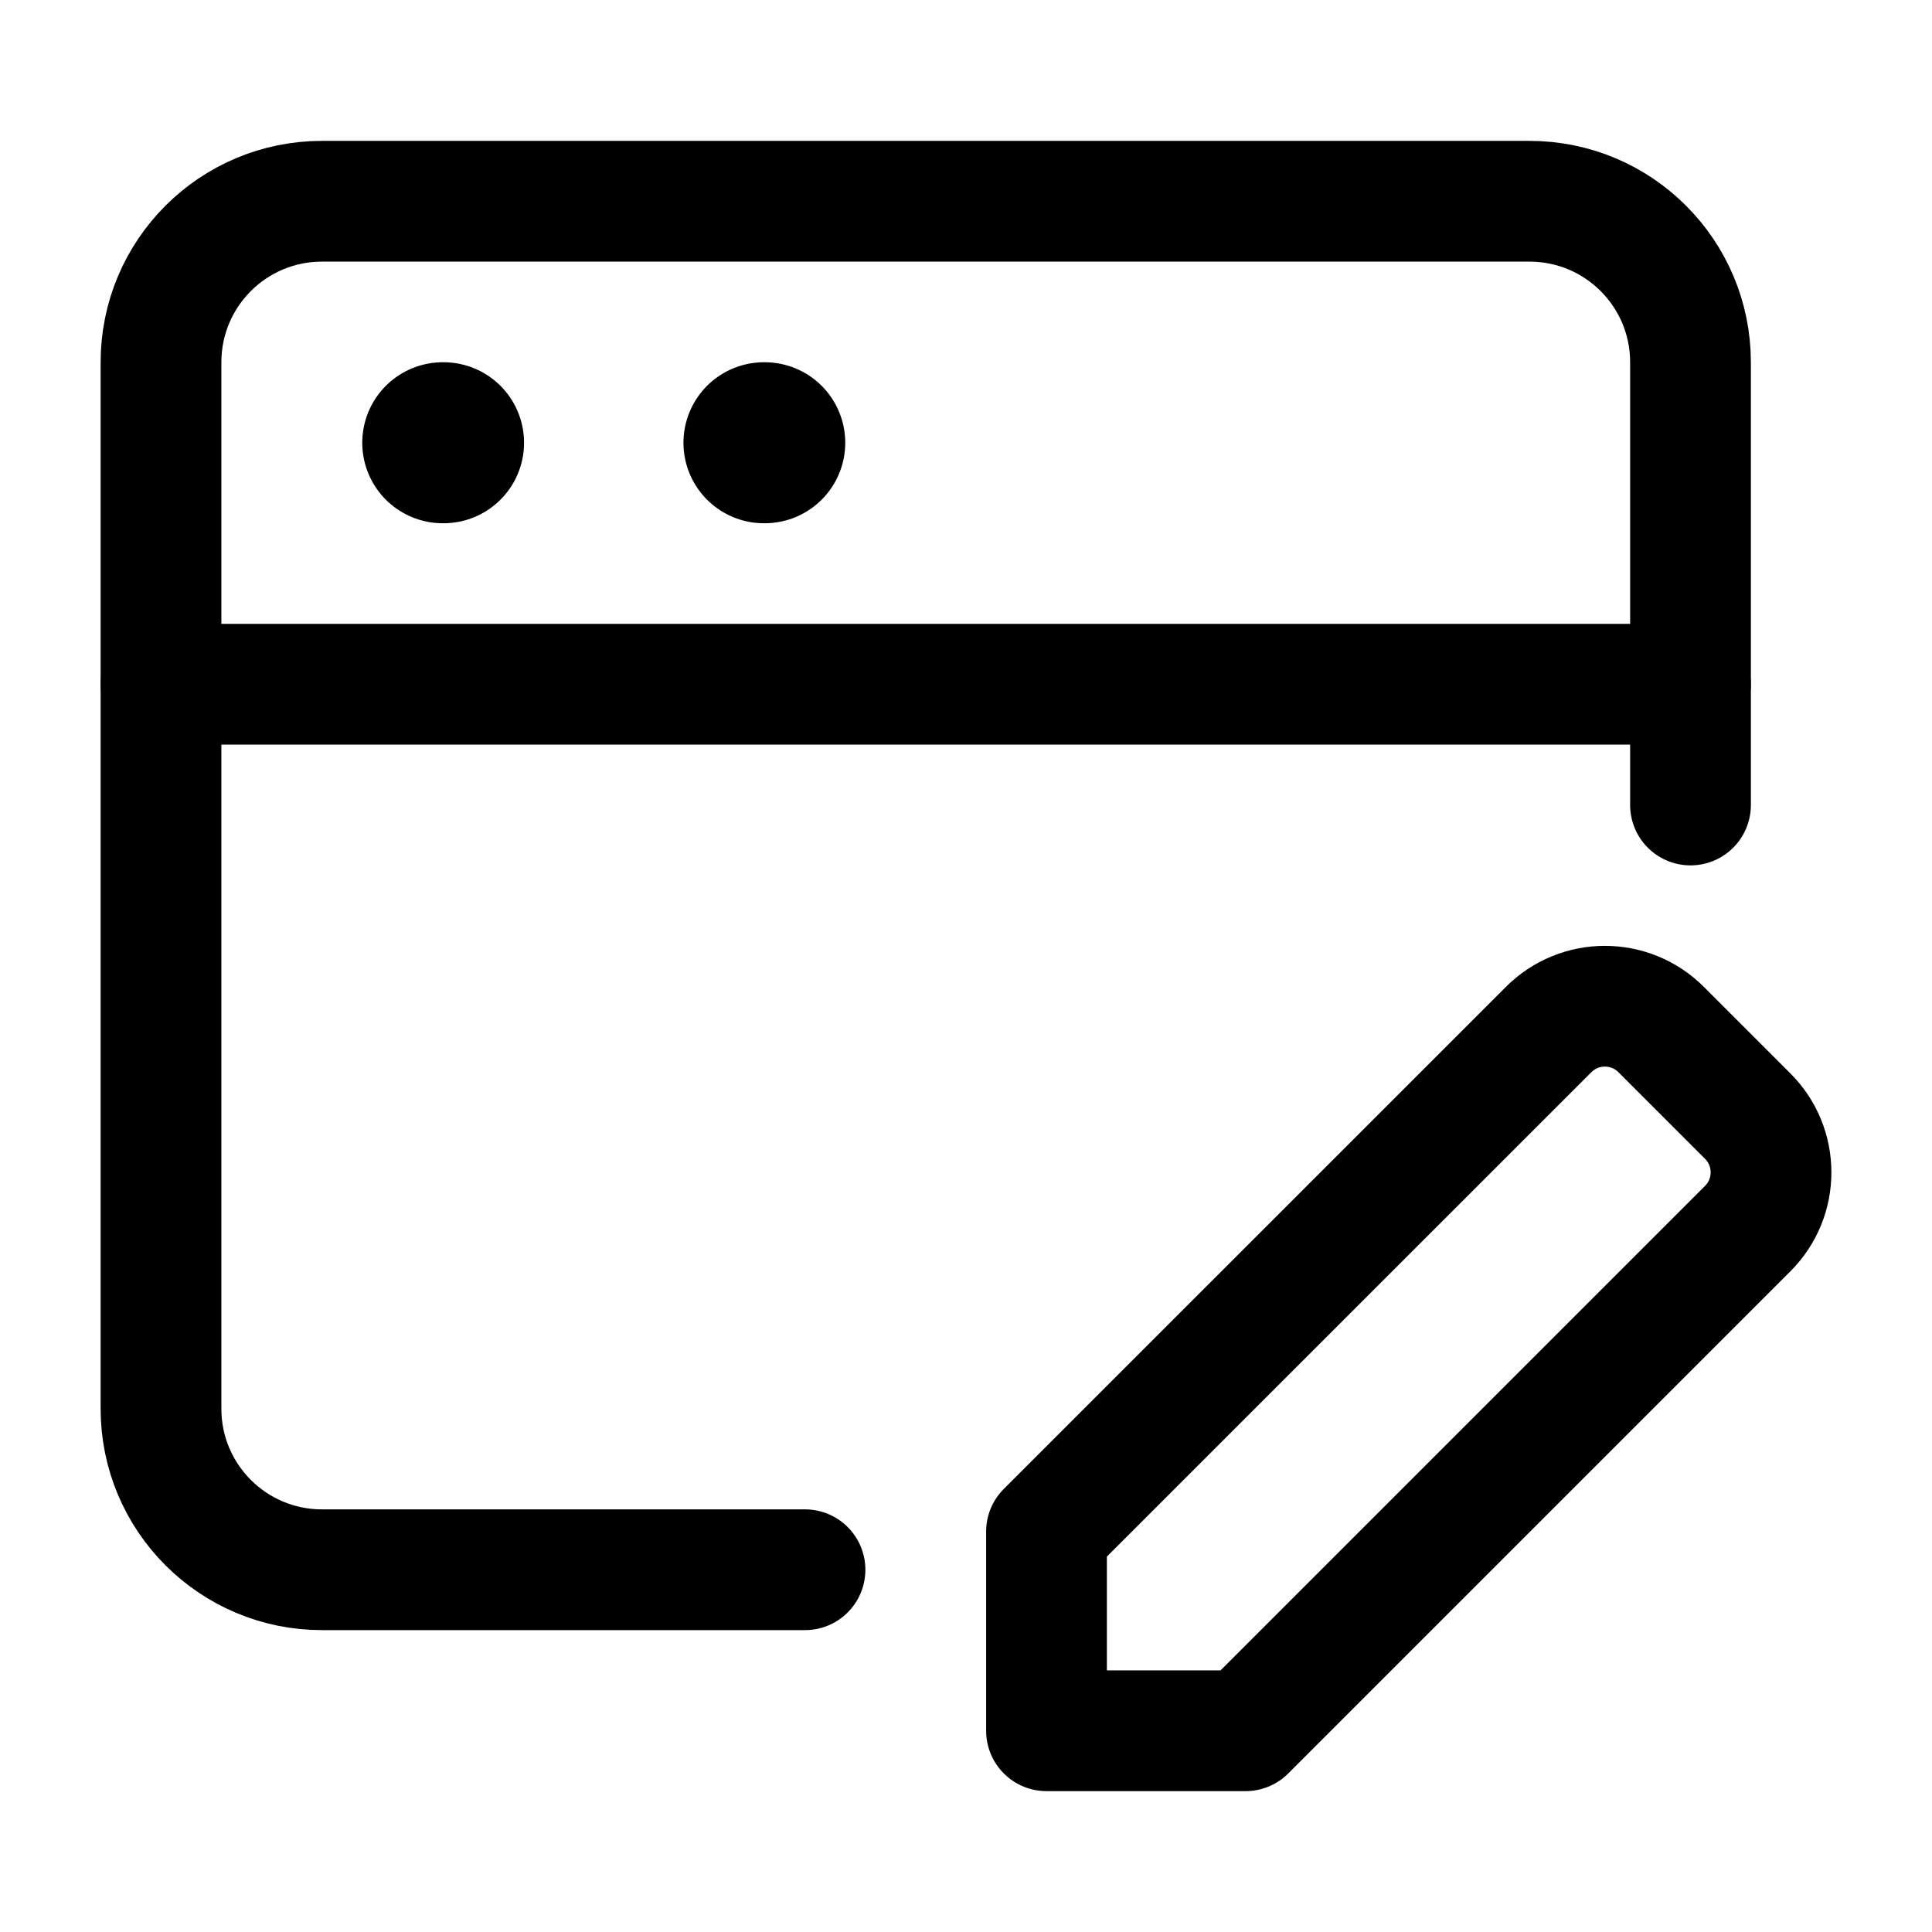 <svg width="24" height="24" viewBox="0 0 24 24" fill="none" xmlns="http://www.w3.org/2000/svg">
    <path d="M21 10V4.5C21 3.395 20.105 2.5 19 2.5H4C2.895 2.5 2 3.395 2 4.5V17.5C2 18.605 2.895 19.5 4 19.5H10" stroke="currentColor" stroke-width="1.5" stroke-linecap="round" stroke-linejoin="round"/>
    <path d="M2 8.5H21" stroke="currentColor" stroke-width="1.5" stroke-linecap="round" stroke-linejoin="round"/>
    <path d="M13 19.026L19.237 12.79C19.623 12.403 20.25 12.403 20.636 12.79L21.71 13.864C22.097 14.25 22.097 14.877 21.71 15.263L15.473 21.5H13V19.026Z" stroke="currentColor" stroke-width="1.5" stroke-linecap="round" stroke-linejoin="round"/>
    <path d="M5.5 5.5H5.51M9.49 5.5H9.5" stroke="currentColor" stroke-width="2" stroke-linecap="round" stroke-linejoin="round"/>
</svg>
